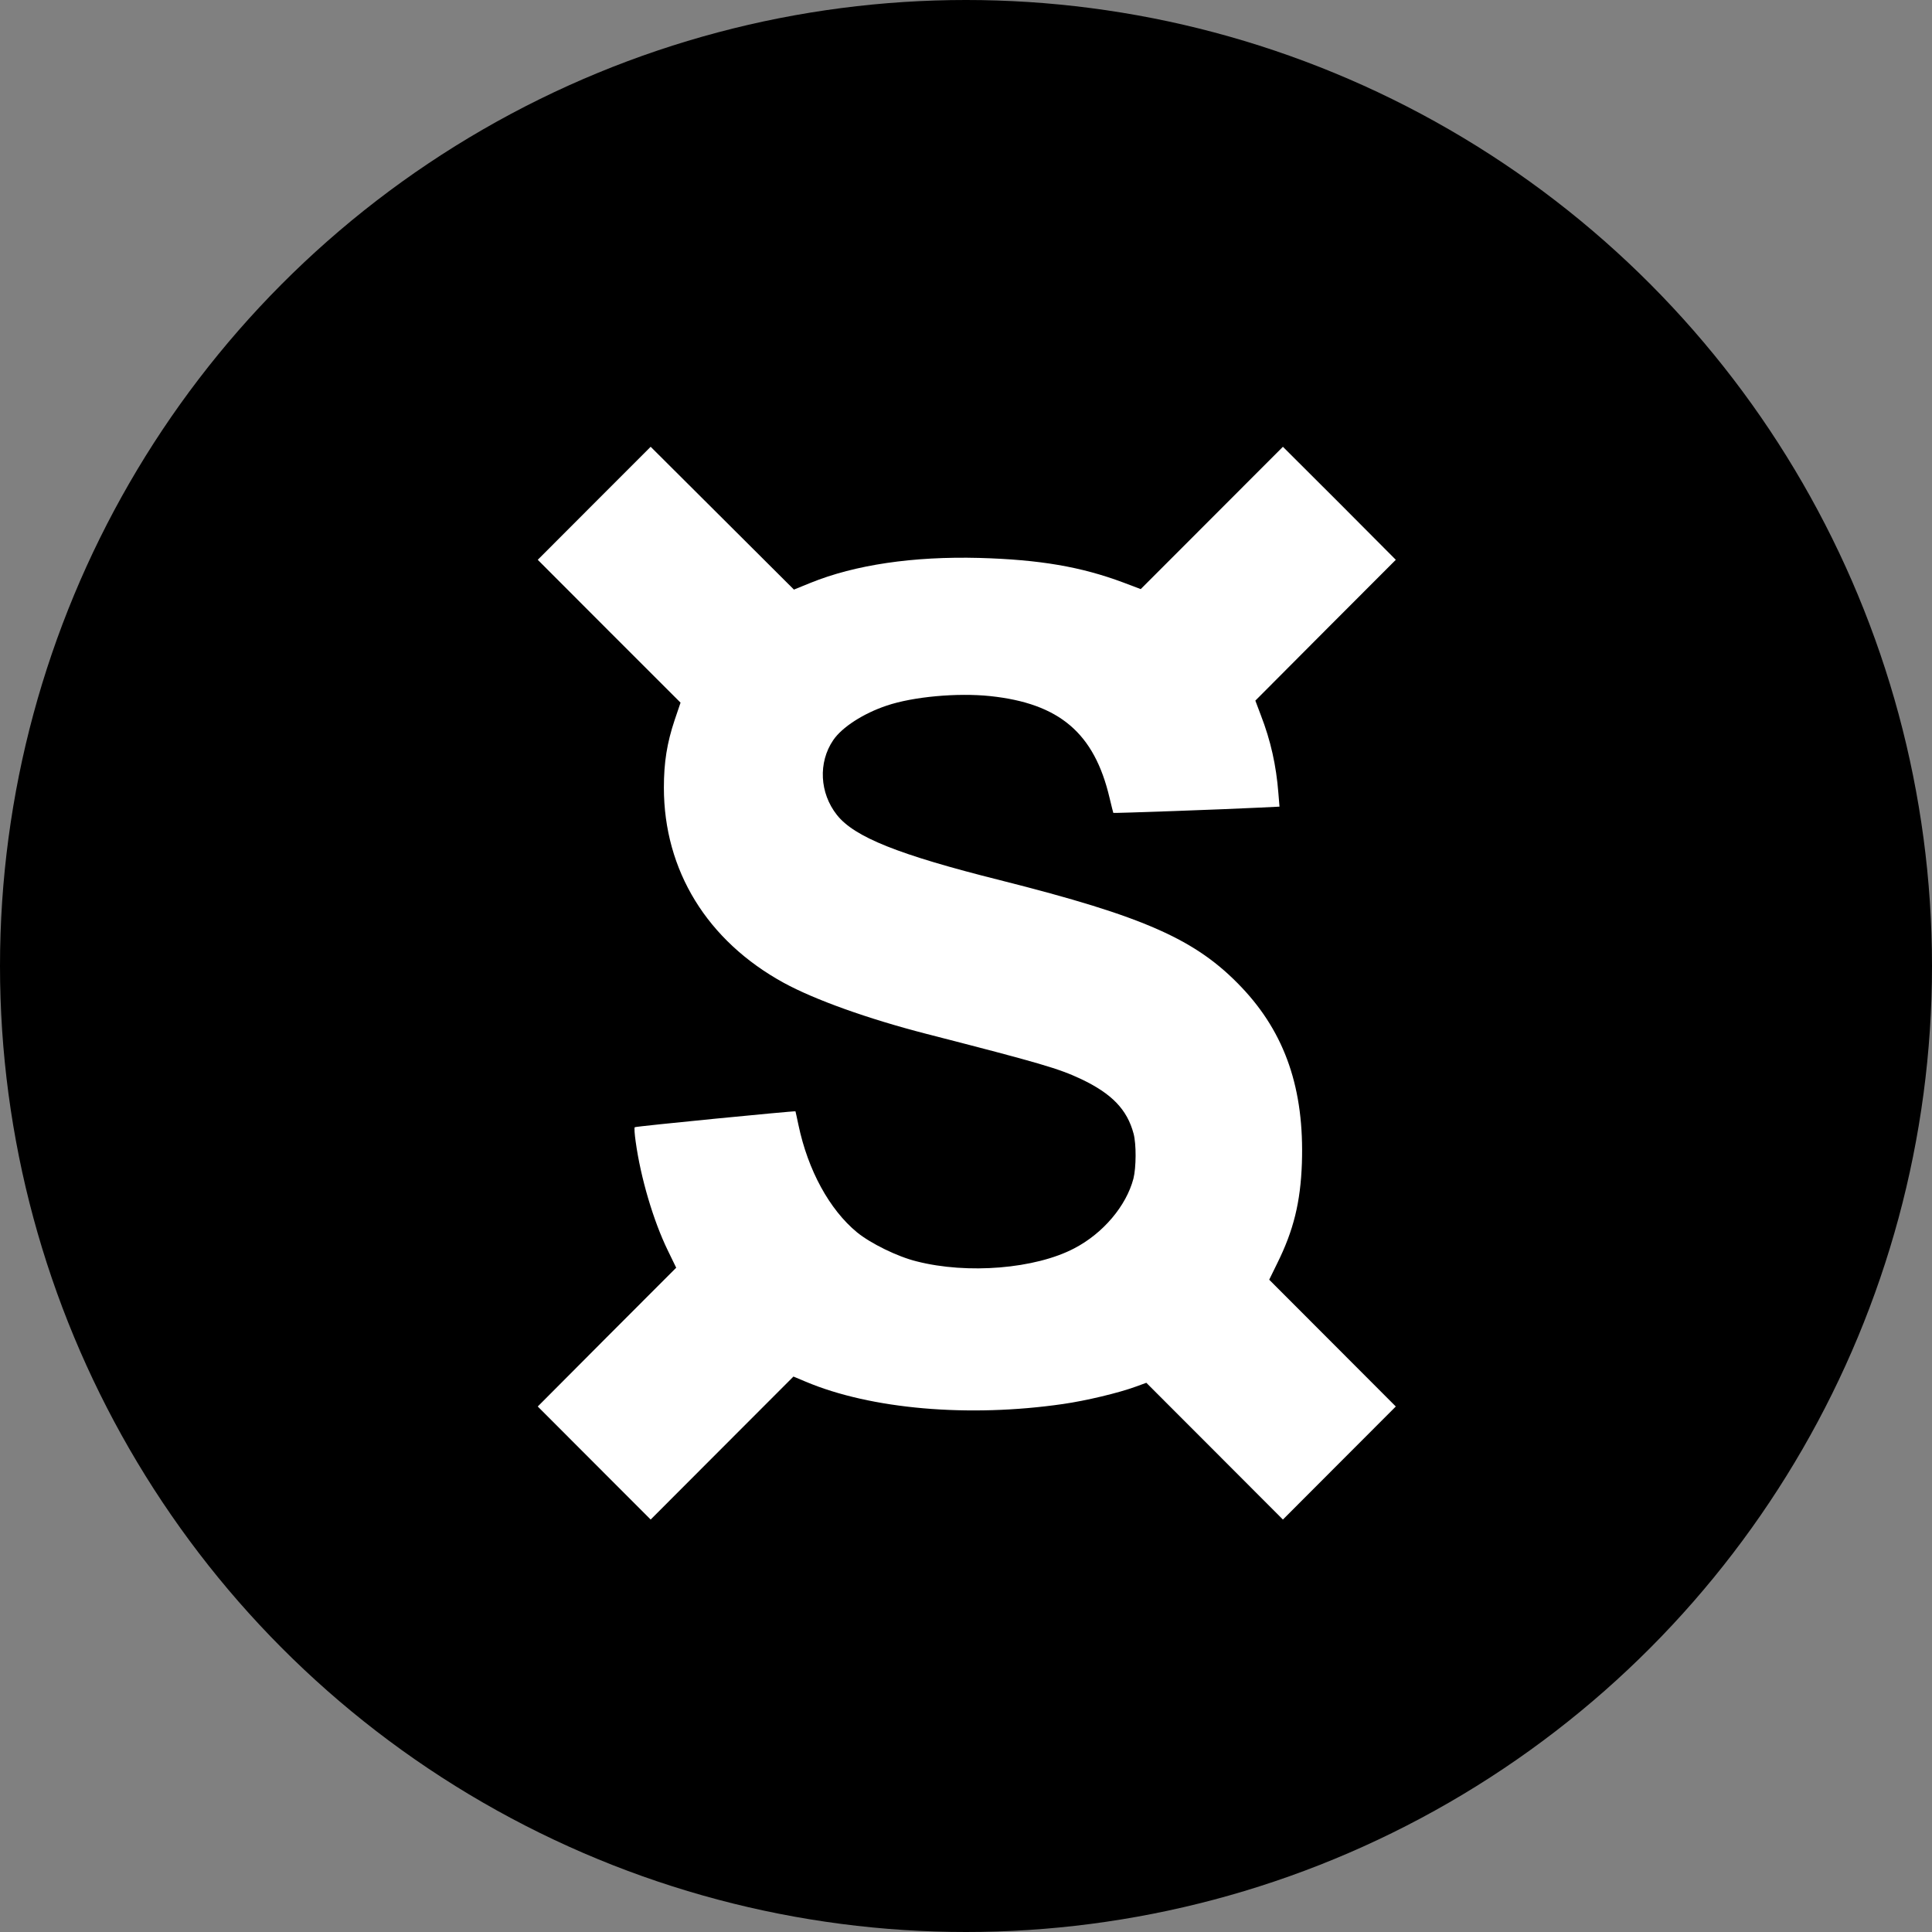 <svg viewBox="0 0 64 64" fill="none"
  xmlns="http://www.w3.org/2000/svg">
  <rect x="0" y="0" width="64" height="64" fill="#808080" stroke="none"/>
  <circle cx="32" cy="32" r="32" fill="black"/>
  <path d="M19.681 16.674L17.814 18.544L20.176 20.91L22.544 23.276L22.348 23.854C22.095 24.613 21.992 25.249 21.992 26.091C21.992 28.834 23.426 31.168 25.964 32.558C26.986 33.116 28.74 33.746 30.684 34.247C34.481 35.223 35.064 35.394 35.812 35.745C36.834 36.23 37.339 36.757 37.551 37.553C37.644 37.899 37.639 38.673 37.546 39.045C37.308 39.949 36.54 40.858 35.585 41.354C34.296 42.031 32.052 42.217 30.36 41.783C29.73 41.628 28.838 41.189 28.389 40.822C27.476 40.068 26.764 38.766 26.449 37.263C26.398 37.026 26.356 36.824 26.351 36.814C26.336 36.793 21.053 37.31 21.027 37.341C21.007 37.356 21.022 37.573 21.058 37.821C21.223 39.014 21.641 40.435 22.121 41.421L22.4 41.995L20.104 44.293L17.814 46.592L19.686 48.467L21.554 50.337L23.921 47.966L26.284 45.6L26.692 45.771C28.848 46.68 32.083 46.964 35.219 46.509C35.972 46.401 37.061 46.142 37.633 45.931L37.974 45.807L40.239 48.074L42.498 50.337L44.365 48.467L46.238 46.592L44.139 44.49L42.044 42.392L42.307 41.855C42.854 40.755 43.081 39.82 43.127 38.534C43.21 36.081 42.575 34.231 41.131 32.708C39.625 31.122 37.927 30.368 33.135 29.159C29.756 28.312 28.301 27.728 27.723 26.995C27.151 26.272 27.099 25.259 27.6 24.521C27.889 24.092 28.6 23.632 29.374 23.374C30.246 23.079 31.711 22.945 32.8 23.059C35.095 23.302 36.251 24.283 36.756 26.432C36.818 26.695 36.875 26.917 36.88 26.928C36.891 26.943 40.625 26.809 41.745 26.752L42.385 26.721L42.348 26.272C42.276 25.357 42.096 24.541 41.766 23.689L41.585 23.209L43.911 20.874L46.238 18.544L44.371 16.669L42.498 14.8L40.146 17.155L37.788 19.515L37.215 19.298C35.807 18.772 34.445 18.539 32.438 18.482C30.246 18.425 28.322 18.71 26.846 19.309L26.3 19.531L23.927 17.165L21.554 14.8L19.681 16.674Z" fill="white"/>
</svg>
